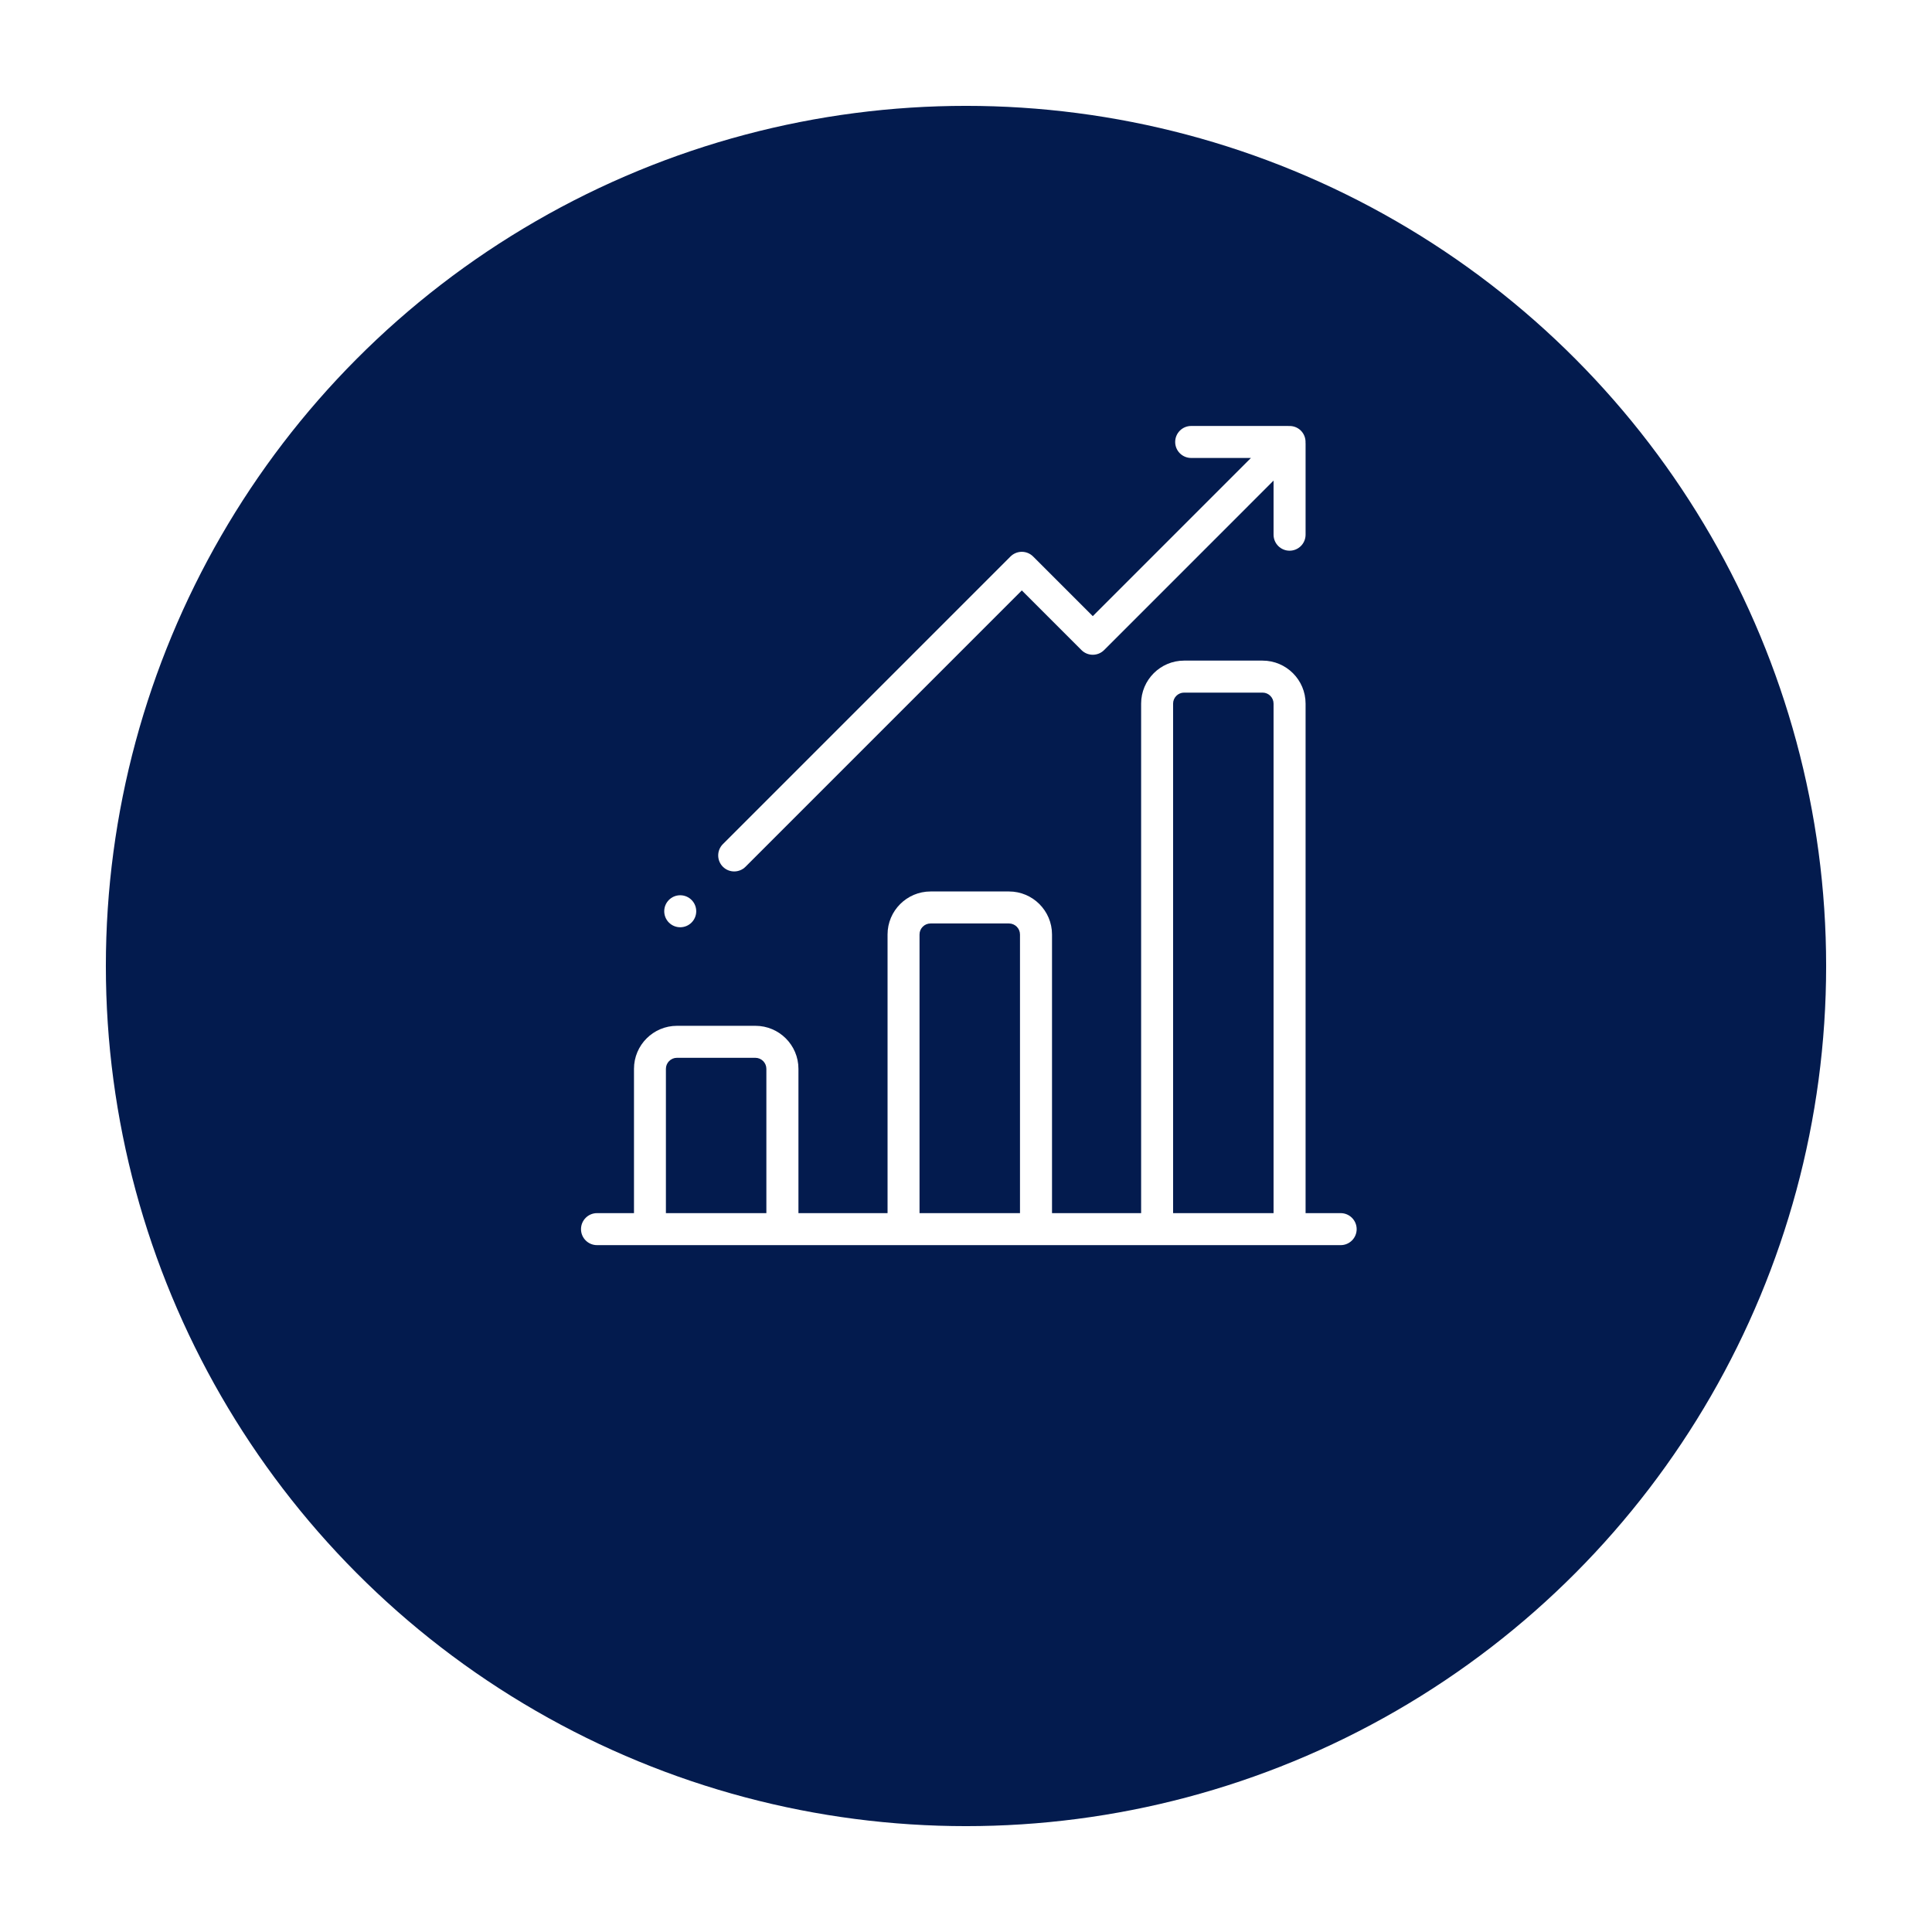 <svg width="73" height="73" viewBox="0 0 73 73" fill="none" xmlns="http://www.w3.org/2000/svg">
<g filter="url(#filter0_d)">
<circle cx="36.5" cy="32.5" r="32.5" fill="#031B4E"/>
</g>
<path fill-rule="evenodd" clip-rule="evenodd" d="M49.331 45.838H50.657C50.99 45.838 51.261 46.109 51.261 46.443C51.261 46.777 50.99 47.047 50.657 47.047H22.558C22.224 47.047 21.953 46.777 21.953 46.443C21.953 46.109 22.224 45.838 22.558 45.838H23.955V40.385C23.955 39.489 24.684 38.76 25.58 38.76H28.544C29.44 38.76 30.169 39.489 30.169 40.385V45.838H33.536V35.309C33.536 34.413 34.265 33.684 35.161 33.684H38.125C39.021 33.684 39.75 34.413 39.75 35.309V45.838H43.117V26.586C43.117 25.69 43.846 24.961 44.742 24.961H47.705C48.602 24.961 49.331 25.69 49.331 26.586V45.838ZM25.161 45.839H28.957V40.386C28.957 40.156 28.77 39.969 28.541 39.969H25.577C25.348 39.969 25.161 40.156 25.161 40.386V45.839ZM38.54 45.839H34.744V35.309C34.744 35.08 34.931 34.893 35.16 34.893H38.124C38.353 34.893 38.54 35.08 38.54 35.309V45.839ZM44.325 45.839H48.121V26.586C48.121 26.357 47.934 26.17 47.705 26.17H44.741C44.512 26.17 44.325 26.357 44.325 26.586V45.839Z" fill="white"/>
<path fill-rule="evenodd" clip-rule="evenodd" d="M49.329 16.731C49.337 16.566 49.279 16.398 49.154 16.272C49.028 16.146 48.86 16.088 48.695 16.097C48.685 16.096 48.675 16.095 48.666 16.095H45.008C44.674 16.095 44.404 16.366 44.404 16.7C44.404 17.034 44.674 17.304 45.008 17.304H47.266L41.29 23.281L39.036 21.027C38.923 20.914 38.769 20.85 38.609 20.85C38.449 20.85 38.295 20.914 38.181 21.027L27.314 31.895C27.078 32.131 27.078 32.514 27.314 32.75C27.432 32.868 27.587 32.927 27.741 32.927C27.896 32.927 28.051 32.868 28.169 32.75L38.609 22.309L40.863 24.563C41.099 24.799 41.482 24.799 41.718 24.563L48.121 18.159V20.203C48.121 20.537 48.392 20.808 48.726 20.808C49.06 20.808 49.331 20.537 49.331 20.203V16.76C49.331 16.75 49.33 16.741 49.329 16.731Z" fill="white"/>
<path fill-rule="evenodd" clip-rule="evenodd" d="M25.702 35.036C26.036 35.036 26.307 34.765 26.307 34.431C26.307 34.098 26.036 33.827 25.702 33.827C25.368 33.827 25.098 34.098 25.098 34.431C25.098 34.765 25.368 35.036 25.702 35.036Z" fill="white"/>
<defs>
<filter id="filter0_d" x="0" y="0" width="73" height="73" filterUnits="userSpaceOnUse" color-interpolation-filters="sRGB">
<feFlood flood-opacity="0" result="BackgroundImageFix"/>
<feColorMatrix in="SourceAlpha" type="matrix" values="0 0 0 0 0 0 0 0 0 0 0 0 0 0 0 0 0 0 127 0"/>
<feOffset dy="4"/>
<feGaussianBlur stdDeviation="2"/>
<feColorMatrix type="matrix" values="0 0 0 0 0 0 0 0 0 0 0 0 0 0 0 0 0 0 0.15 0"/>
<feBlend mode="normal" in2="BackgroundImageFix" result="effect1_dropShadow"/>
<feBlend mode="normal" in="SourceGraphic" in2="effect1_dropShadow" result="shape"/>
</filter>
</defs>
</svg>
